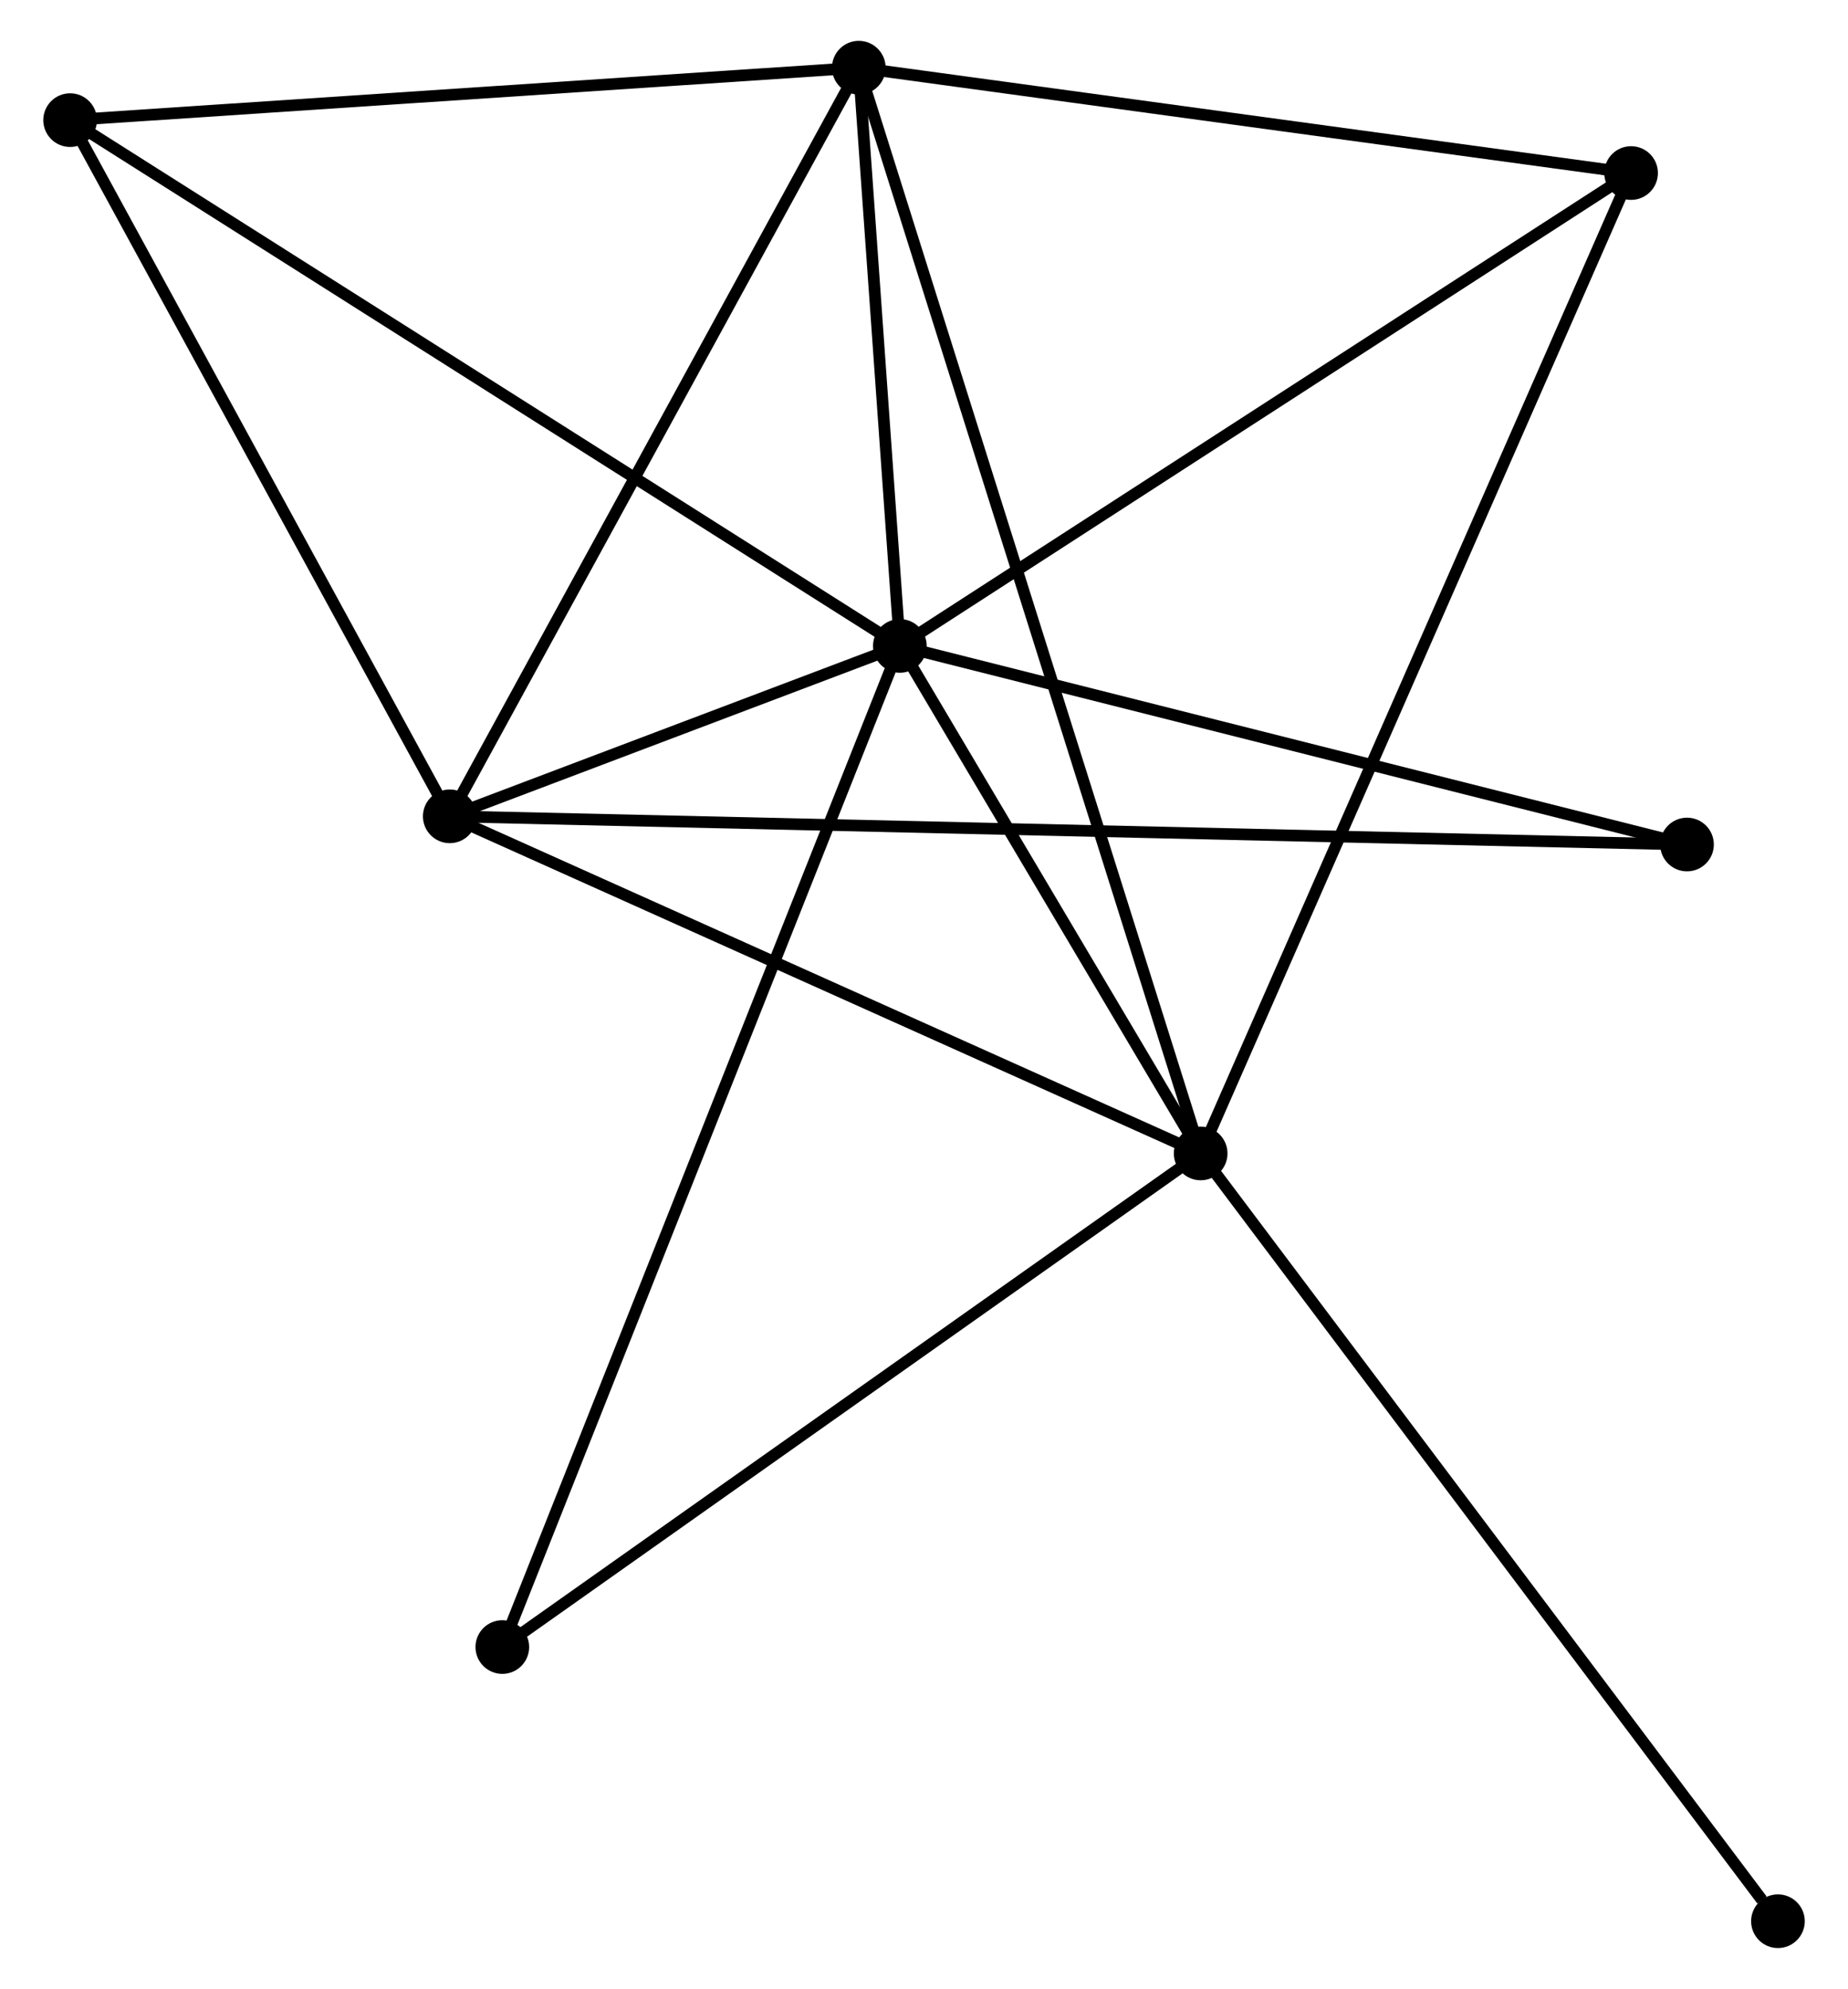 <?xml version="1.0" encoding="UTF-8" standalone="no"?>
<!DOCTYPE svg PUBLIC "-//W3C//DTD SVG 1.1//EN"
 "http://www.w3.org/Graphics/SVG/1.1/DTD/svg11.dtd">
<!-- Generated by graphviz version 2.36.0 (20140111.2315)
 -->
<!-- Title: %3 Pages: 1 -->
<svg width="158pt" height="170pt"
 viewBox="0.00 0.00 157.98 170.43" xmlns="http://www.w3.org/2000/svg" xmlns:xlink="http://www.w3.org/1999/xlink">
<g id="graph0" class="graph" transform="scale(1 1) rotate(0) translate(4 166.43)">
<title>%3</title>
<!-- 0 -->
<g id="node1" class="node"><title>0</title>
<ellipse fill="black" stroke="black" cx="72.92" cy="-111.082" rx="1.8" ry="1.8"/>
</g>
<!-- 1 -->
<g id="node2" class="node"><title>1</title>
<ellipse fill="black" stroke="black" cx="98.704" cy="-67.591" rx="1.8" ry="1.8"/>
</g>
<!-- 0&#45;&#45;1 -->
<g id="edge1" class="edge"><title>0&#45;&#45;1</title>
<path fill="none" stroke="black" d="M74.028,-109.213C78.269,-102.059 93.444,-76.462 97.629,-69.405"/>
</g>
<!-- 2 -->
<g id="node3" class="node"><title>2</title>
<ellipse fill="black" stroke="black" cx="34.341" cy="-96.479" rx="1.8" ry="1.8"/>
</g>
<!-- 0&#45;&#45;2 -->
<g id="edge2" class="edge"><title>0&#45;&#45;2</title>
<path fill="none" stroke="black" d="M70.846,-110.297C64.085,-107.737 42.745,-99.66 36.241,-97.198"/>
</g>
<!-- 3 -->
<g id="node4" class="node"><title>3</title>
<ellipse fill="black" stroke="black" cx="69.401" cy="-160.63" rx="1.8" ry="1.8"/>
</g>
<!-- 0&#45;&#45;3 -->
<g id="edge3" class="edge"><title>0&#45;&#45;3</title>
<path fill="none" stroke="black" d="M72.769,-113.211C72.19,-121.361 70.119,-150.523 69.548,-158.564"/>
</g>
<!-- 4 -->
<g id="node5" class="node"><title>4</title>
<ellipse fill="black" stroke="black" cx="135.597" cy="-151.602" rx="1.8" ry="1.8"/>
</g>
<!-- 0&#45;&#45;4 -->
<g id="edge4" class="edge"><title>0&#45;&#45;4</title>
<path fill="none" stroke="black" d="M74.469,-112.083C83.066,-117.641 124.837,-144.645 133.872,-150.486"/>
</g>
<!-- 5 -->
<g id="node6" class="node"><title>5</title>
<ellipse fill="black" stroke="black" cx="1.8" cy="-156.136" rx="1.8" ry="1.8"/>
</g>
<!-- 0&#45;&#45;5 -->
<g id="edge5" class="edge"><title>0&#45;&#45;5</title>
<path fill="none" stroke="black" d="M71.162,-112.195C61.322,-118.429 13.175,-148.93 3.497,-155.061"/>
</g>
<!-- 6 -->
<g id="node7" class="node"><title>6</title>
<ellipse fill="black" stroke="black" cx="38.846" cy="-25.294" rx="1.8" ry="1.8"/>
</g>
<!-- 0&#45;&#45;6 -->
<g id="edge6" class="edge"><title>0&#45;&#45;6</title>
<path fill="none" stroke="black" d="M72.208,-109.29C67.774,-98.125 43.977,-38.211 39.554,-27.076"/>
</g>
<!-- 7 -->
<g id="node8" class="node"><title>7</title>
<ellipse fill="black" stroke="black" cx="140.39" cy="-94.063" rx="1.8" ry="1.8"/>
</g>
<!-- 0&#45;&#45;7 -->
<g id="edge7" class="edge"><title>0&#45;&#45;7</title>
<path fill="none" stroke="black" d="M74.867,-110.591C84.719,-108.106 128.996,-96.937 138.563,-94.524"/>
</g>
<!-- 1&#45;&#45;2 -->
<g id="edge8" class="edge"><title>1&#45;&#45;2</title>
<path fill="none" stroke="black" d="M96.847,-68.425C87.448,-72.643 45.21,-91.601 36.083,-95.697"/>
</g>
<!-- 1&#45;&#45;3 -->
<g id="edge9" class="edge"><title>1&#45;&#45;3</title>
<path fill="none" stroke="black" d="M98.092,-69.534C94.278,-81.643 73.813,-146.62 70.01,-158.697"/>
</g>
<!-- 1&#45;&#45;4 -->
<g id="edge10" class="edge"><title>1&#45;&#45;4</title>
<path fill="none" stroke="black" d="M99.474,-69.346C104.275,-80.279 130.042,-138.952 134.831,-149.857"/>
</g>
<!-- 1&#45;&#45;6 -->
<g id="edge11" class="edge"><title>1&#45;&#45;6</title>
<path fill="none" stroke="black" d="M97.224,-66.546C89.015,-60.745 49.122,-32.555 40.494,-26.458"/>
</g>
<!-- 8 -->
<g id="node9" class="node"><title>8</title>
<ellipse fill="black" stroke="black" cx="148.185" cy="-1.8" rx="1.8" ry="1.8"/>
</g>
<!-- 1&#45;&#45;8 -->
<g id="edge12" class="edge"><title>1&#45;&#45;8</title>
<path fill="none" stroke="black" d="M99.927,-65.965C106.713,-56.942 139.69,-13.095 146.823,-3.611"/>
</g>
<!-- 2&#45;&#45;3 -->
<g id="edge13" class="edge"><title>2&#45;&#45;3</title>
<path fill="none" stroke="black" d="M35.208,-98.065C40.016,-106.863 63.382,-149.617 68.436,-158.864"/>
</g>
<!-- 2&#45;&#45;5 -->
<g id="edge14" class="edge"><title>2&#45;&#45;5</title>
<path fill="none" stroke="black" d="M33.402,-98.2C28.65,-106.912 7.295,-146.061 2.681,-154.521"/>
</g>
<!-- 2&#45;&#45;7 -->
<g id="edge15" class="edge"><title>2&#45;&#45;7</title>
<path fill="none" stroke="black" d="M36.182,-96.437C49.054,-96.144 125.461,-94.403 138.498,-94.106"/>
</g>
<!-- 3&#45;&#45;4 -->
<g id="edge16" class="edge"><title>3&#45;&#45;4</title>
<path fill="none" stroke="black" d="M71.311,-160.369C80.977,-159.051 124.418,-153.126 133.805,-151.846"/>
</g>
<!-- 3&#45;&#45;5 -->
<g id="edge17" class="edge"><title>3&#45;&#45;5</title>
<path fill="none" stroke="black" d="M67.451,-160.5C57.579,-159.844 13.216,-156.895 3.63,-156.257"/>
</g>
</g>
</svg>
